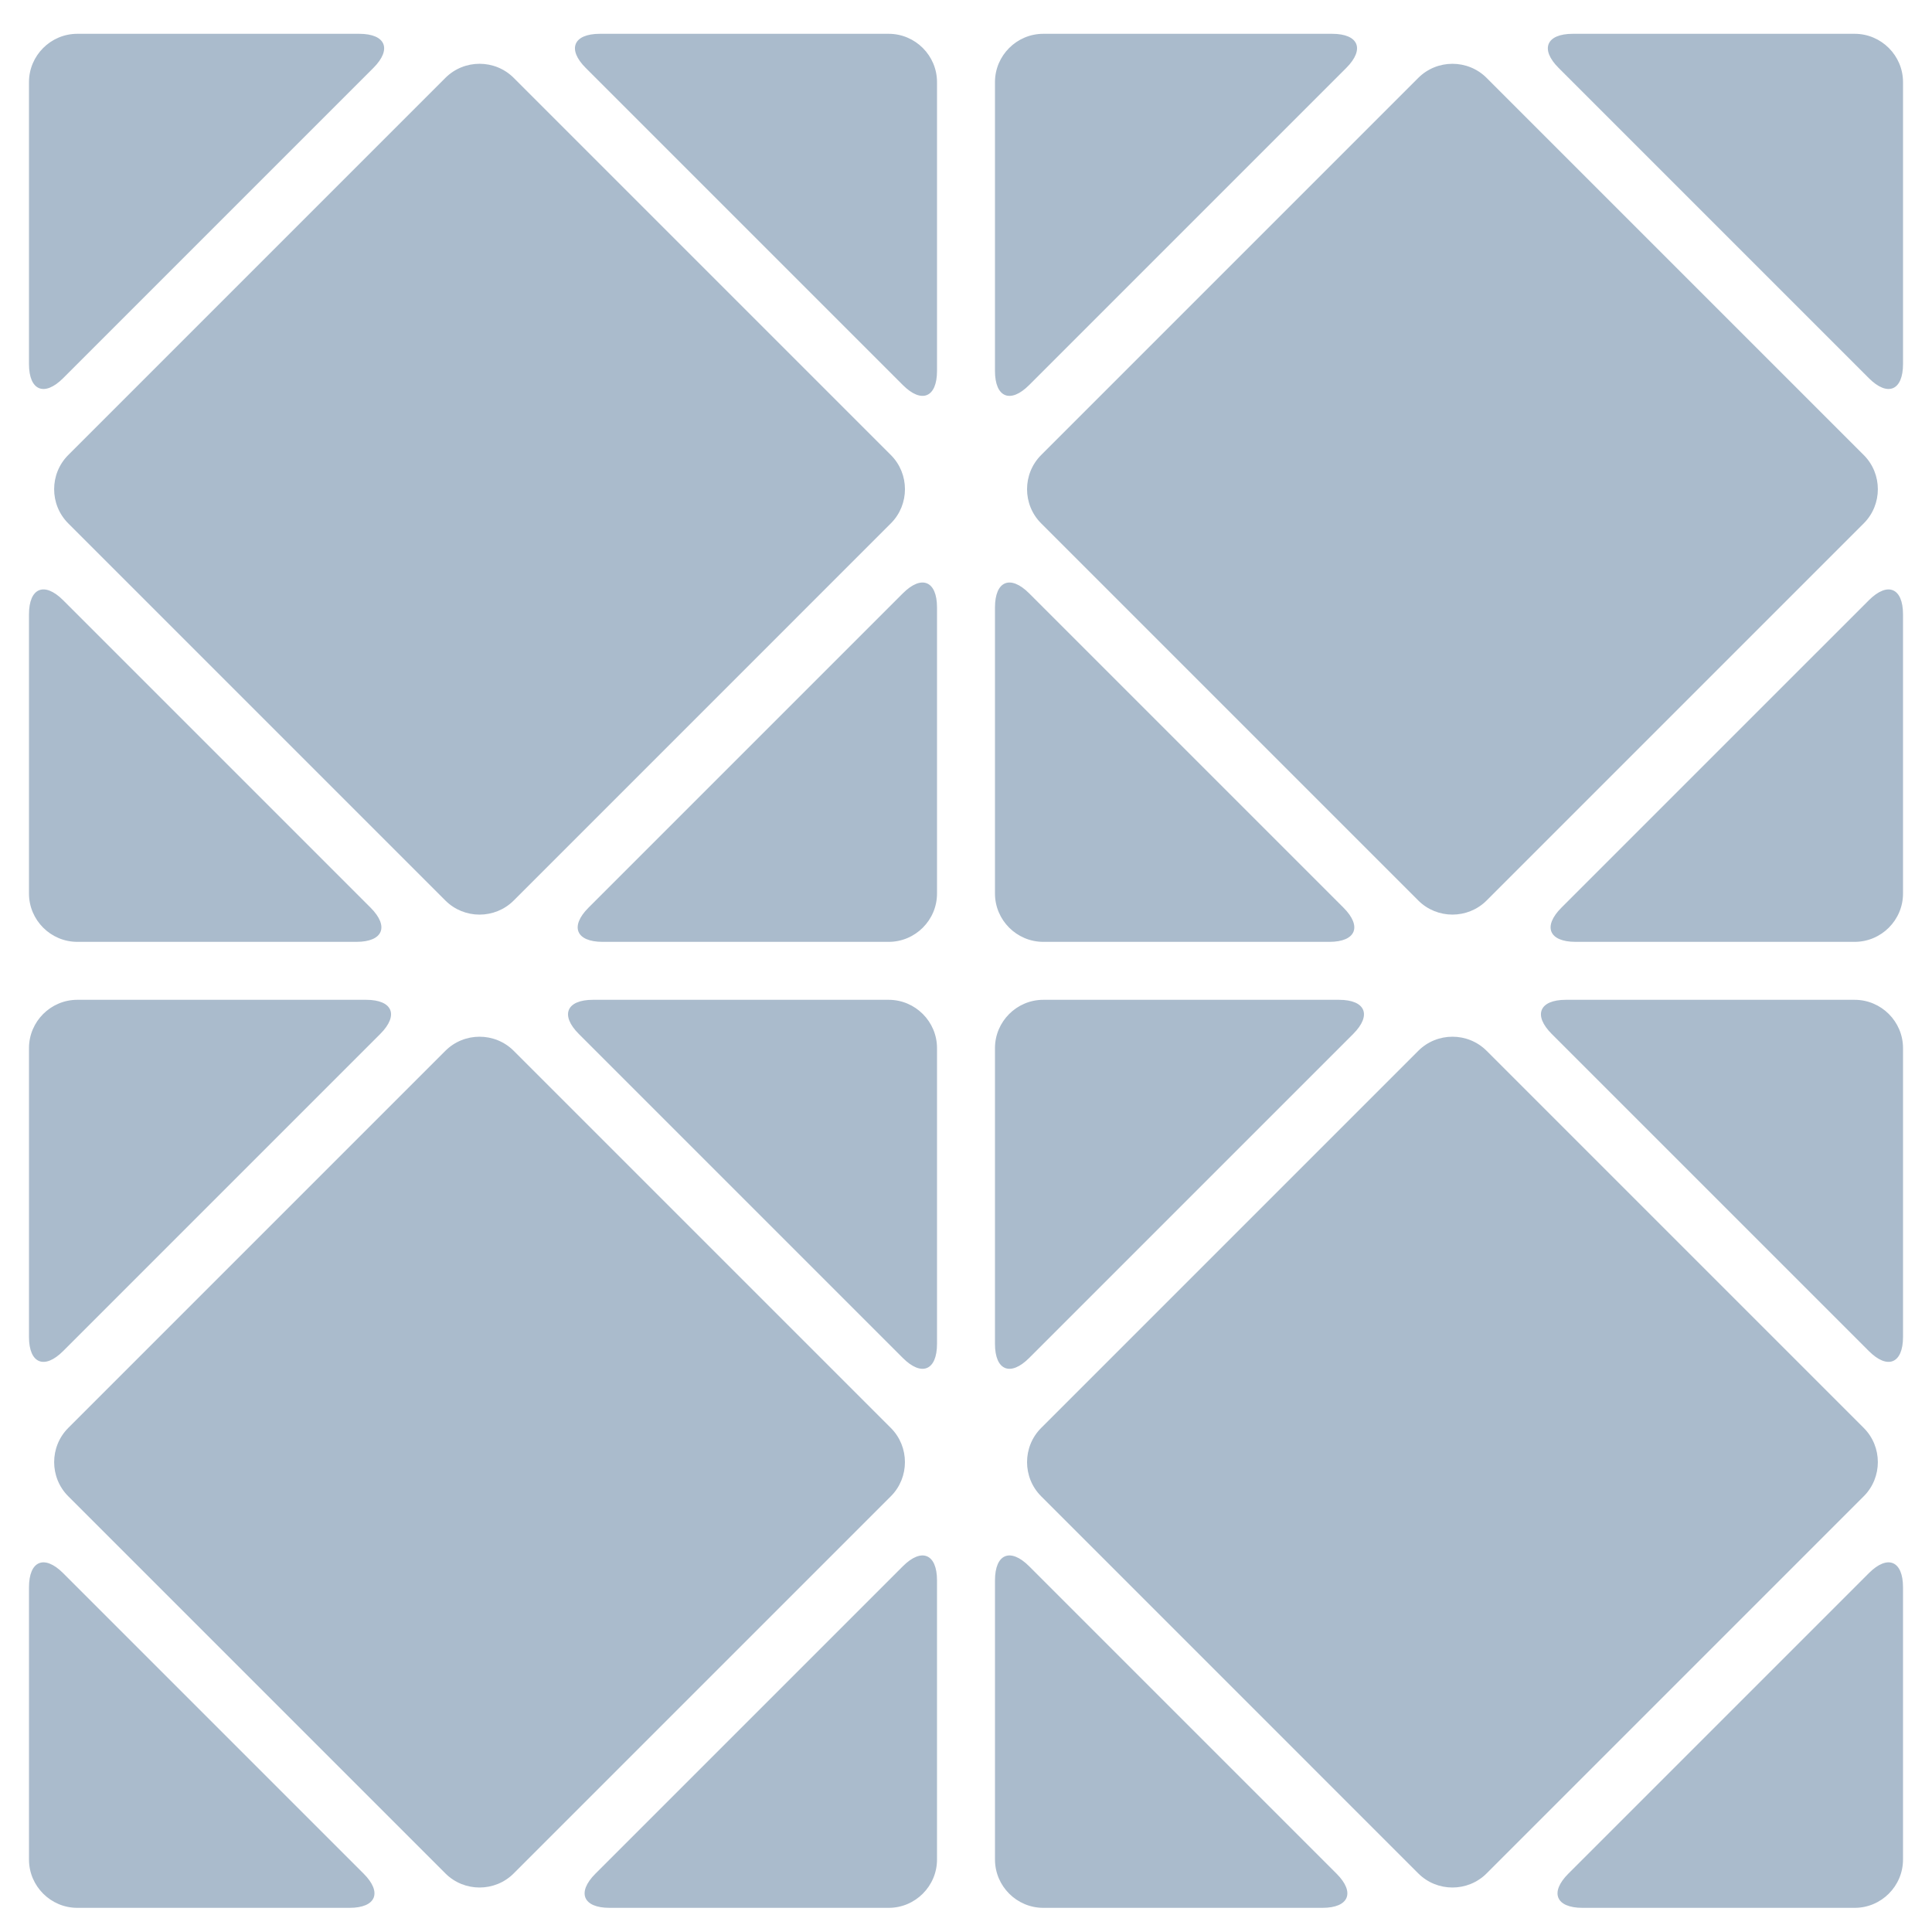<?xml version="1.0" encoding="utf-8"?>
<!-- Generator: Adobe Illustrator 13.0.0, SVG Export Plug-In . SVG Version: 6.00 Build 14948)  -->
<!DOCTYPE svg PUBLIC "-//W3C//DTD SVG 1.1//EN" "http://www.w3.org/Graphics/SVG/1.1/DTD/svg11.dtd">
<svg version="1.1" id="Layer_2" xmlns="http://www.w3.org/2000/svg" xmlns:xlink="http://www.w3.org/1999/xlink" x="0px" y="0px"
	 width="400px" height="400px" viewBox="0 0 400 400" enable-background="new 0 0 400 400" xml:space="preserve">
	<path fill="#AABBCC" d="M394,75.37c0,5.5-3.182,6.818-7.071,2.929l-64.228-64.228C318.812,10.183,320.13,7,325.63,7H384		c5.5,0,10,4.5,10,10V75.37z"/>
		<path fill="#AABBCC" d="M394,184.999c0,5.5-4.5,10-10,10h-57.8c-5.5,0-6.818-3.182-2.929-7.071l63.657-63.655		c3.89-3.889,7.071-2.571,7.071,2.929V184.999z"/>
		<path fill="#AABBCC" d="M213.07,79.727c-3.89,3.889-7.071,2.571-7.071-2.929V17c0-5.5,4.5-10,10-10h59.799		c5.5,0,6.818,3.182,2.929,7.071L213.07,79.727z"/>
		<path fill="#AABBCC" d="M13.071,78.299C9.182,82.188,6,80.87,6,75.37V17c0-5.5,4.5-10,10-10H74.37c5.5,0,6.818,3.182,2.929,7.071		L13.071,78.299z"/>
		<path fill="#AABBCC" d="M193.999,76.797c0,5.5-3.182,6.818-7.071,2.929l-65.655-65.655C117.384,10.182,118.702,7,124.202,7h59.797		c5.5,0,10,4.5,10,10V76.797z"/>
		<path fill="#AABBCC" d="M393.999,384.998c0,5.5-4.5,10-10,10h-56.366c-5.5,0-6.818-3.182-2.929-7.071l62.224-62.223		c3.89-3.89,7.071-2.571,7.071,2.929V384.998z"/>
		<path fill="#AABBCC" d="M75.295,387.927c3.889,3.89,2.571,7.071-2.929,7.071H16.001c-5.5,0-10-4.5-10-10v-56.365		c0-5.5,3.182-6.818,7.071-2.929L75.295,387.927z"/>
		<path fill="#AABBCC" d="M394,276.797c0,5.5-3.182,6.818-7.071,2.929l-65.657-65.654c-3.89-3.89-2.571-7.071,2.929-7.071H384		c5.5,0,10,4.5,10,10V276.797z"/>
		<path fill="#AABBCC" d="M193.999,384.998c0,5.5-4.5,10-10,10h-57.796c-5.5,0-6.818-3.182-2.929-7.071l63.653-63.651		c3.889-3.89,7.071-2.571,7.071,2.929V384.998z"/>
		<path fill="#AABBCC" d="M276.723,387.927c3.89,3.89,2.571,7.071-2.929,7.071h-57.793c-5.5,0-10-4.5-10-10v-57.794		c0-5.5,3.182-6.818,7.071-2.929L276.723,387.927z"/>
		<path fill="#AABBCC" d="M13.072,279.725c-3.889,3.89-7.071,2.571-7.071-2.929V217c0-5.5,4.5-10,10-10h59.796		c5.5,0,6.818,3.182,2.929,7.071L13.072,279.725z"/>
		<path fill="#AABBCC" d="M76.729,187.928c3.889,3.889,2.571,7.071-2.929,7.071H16c-5.5,0-10-4.5-10-10v-57.801		c0-5.5,3.182-6.818,7.071-2.929L76.729,187.928z"/>
		<path fill="#AABBCC" d="M106.357,387.872c-3.889,3.89-10.253,3.89-14.142,0l-78.086-78.087c-3.889-3.89-3.889-10.253,0-14.143		l78.084-78.084c3.889-3.89,10.253-3.89,14.143,0l78.086,78.086c3.889,3.89,3.889,10.253,0,14.143L106.357,387.872z"/>
		<path fill="#AABBCC" d="M307.786,186.441c-3.89,3.889-10.253,3.889-14.143,0l-78.086-78.086c-3.89-3.889-3.89-10.253,0-14.143		l78.084-78.086c3.89-3.889,10.253-3.889,14.143,0l78.088,78.088c3.89,3.889,3.89,10.253,0,14.142L307.786,186.441z"/>
		<path fill="#AABBCC" d="M106.356,186.445c-3.889,3.889-10.253,3.889-14.142,0l-78.089-78.089c-3.889-3.889-3.889-10.253,0-14.143		l78.09-78.091c3.889-3.889,10.253-3.889,14.142,0l78.089,78.089c3.889,3.889,3.889,10.253,0,14.143L106.356,186.445z"/>
		<path fill="#AABBCC" d="M307.785,387.872c-3.89,3.89-10.253,3.89-14.143,0l-78.084-78.085c-3.89-3.89-3.89-10.253,0-14.143		l78.086-78.086c3.89-3.89,10.253-3.89,14.143,0l78.084,78.084c3.89,3.89,3.89,10.253,0,14.143L307.785,387.872z"/>
		<path fill="#AABBCC" d="M213.07,281.161c-3.89,3.89-7.071,2.571-7.071-2.929v-61.231c0-5.5,4.5-10,10-10h61.233		c5.5,0,6.818,3.182,2.929,7.071L213.07,281.161z"/>
		<path fill="#AABBCC" d="M193.999,278.232c0,5.5-3.182,6.818-7.071,2.929l-67.089-67.089c-3.889-3.89-2.571-7.071,2.929-7.071		h61.231c5.5,0,10,4.5,10,10V278.232z"/>
		<path fill="#AABBCC" d="M193.999,185c0,5.5-4.5,10-10,10h-59.231c-5.5,0-6.818-3.182-2.929-7.071l65.089-65.089		c3.889-3.889,7.071-2.571,7.071,2.929V185z"/>
		<path fill="#AABBCC" d="M278.159,187.929c3.89,3.889,2.571,7.071-2.929,7.071H216c-5.5,0-10-4.5-10-10v-59.23		c0-5.5,3.182-6.818,7.071-2.929L278.159,187.929z"/>
	</svg>
